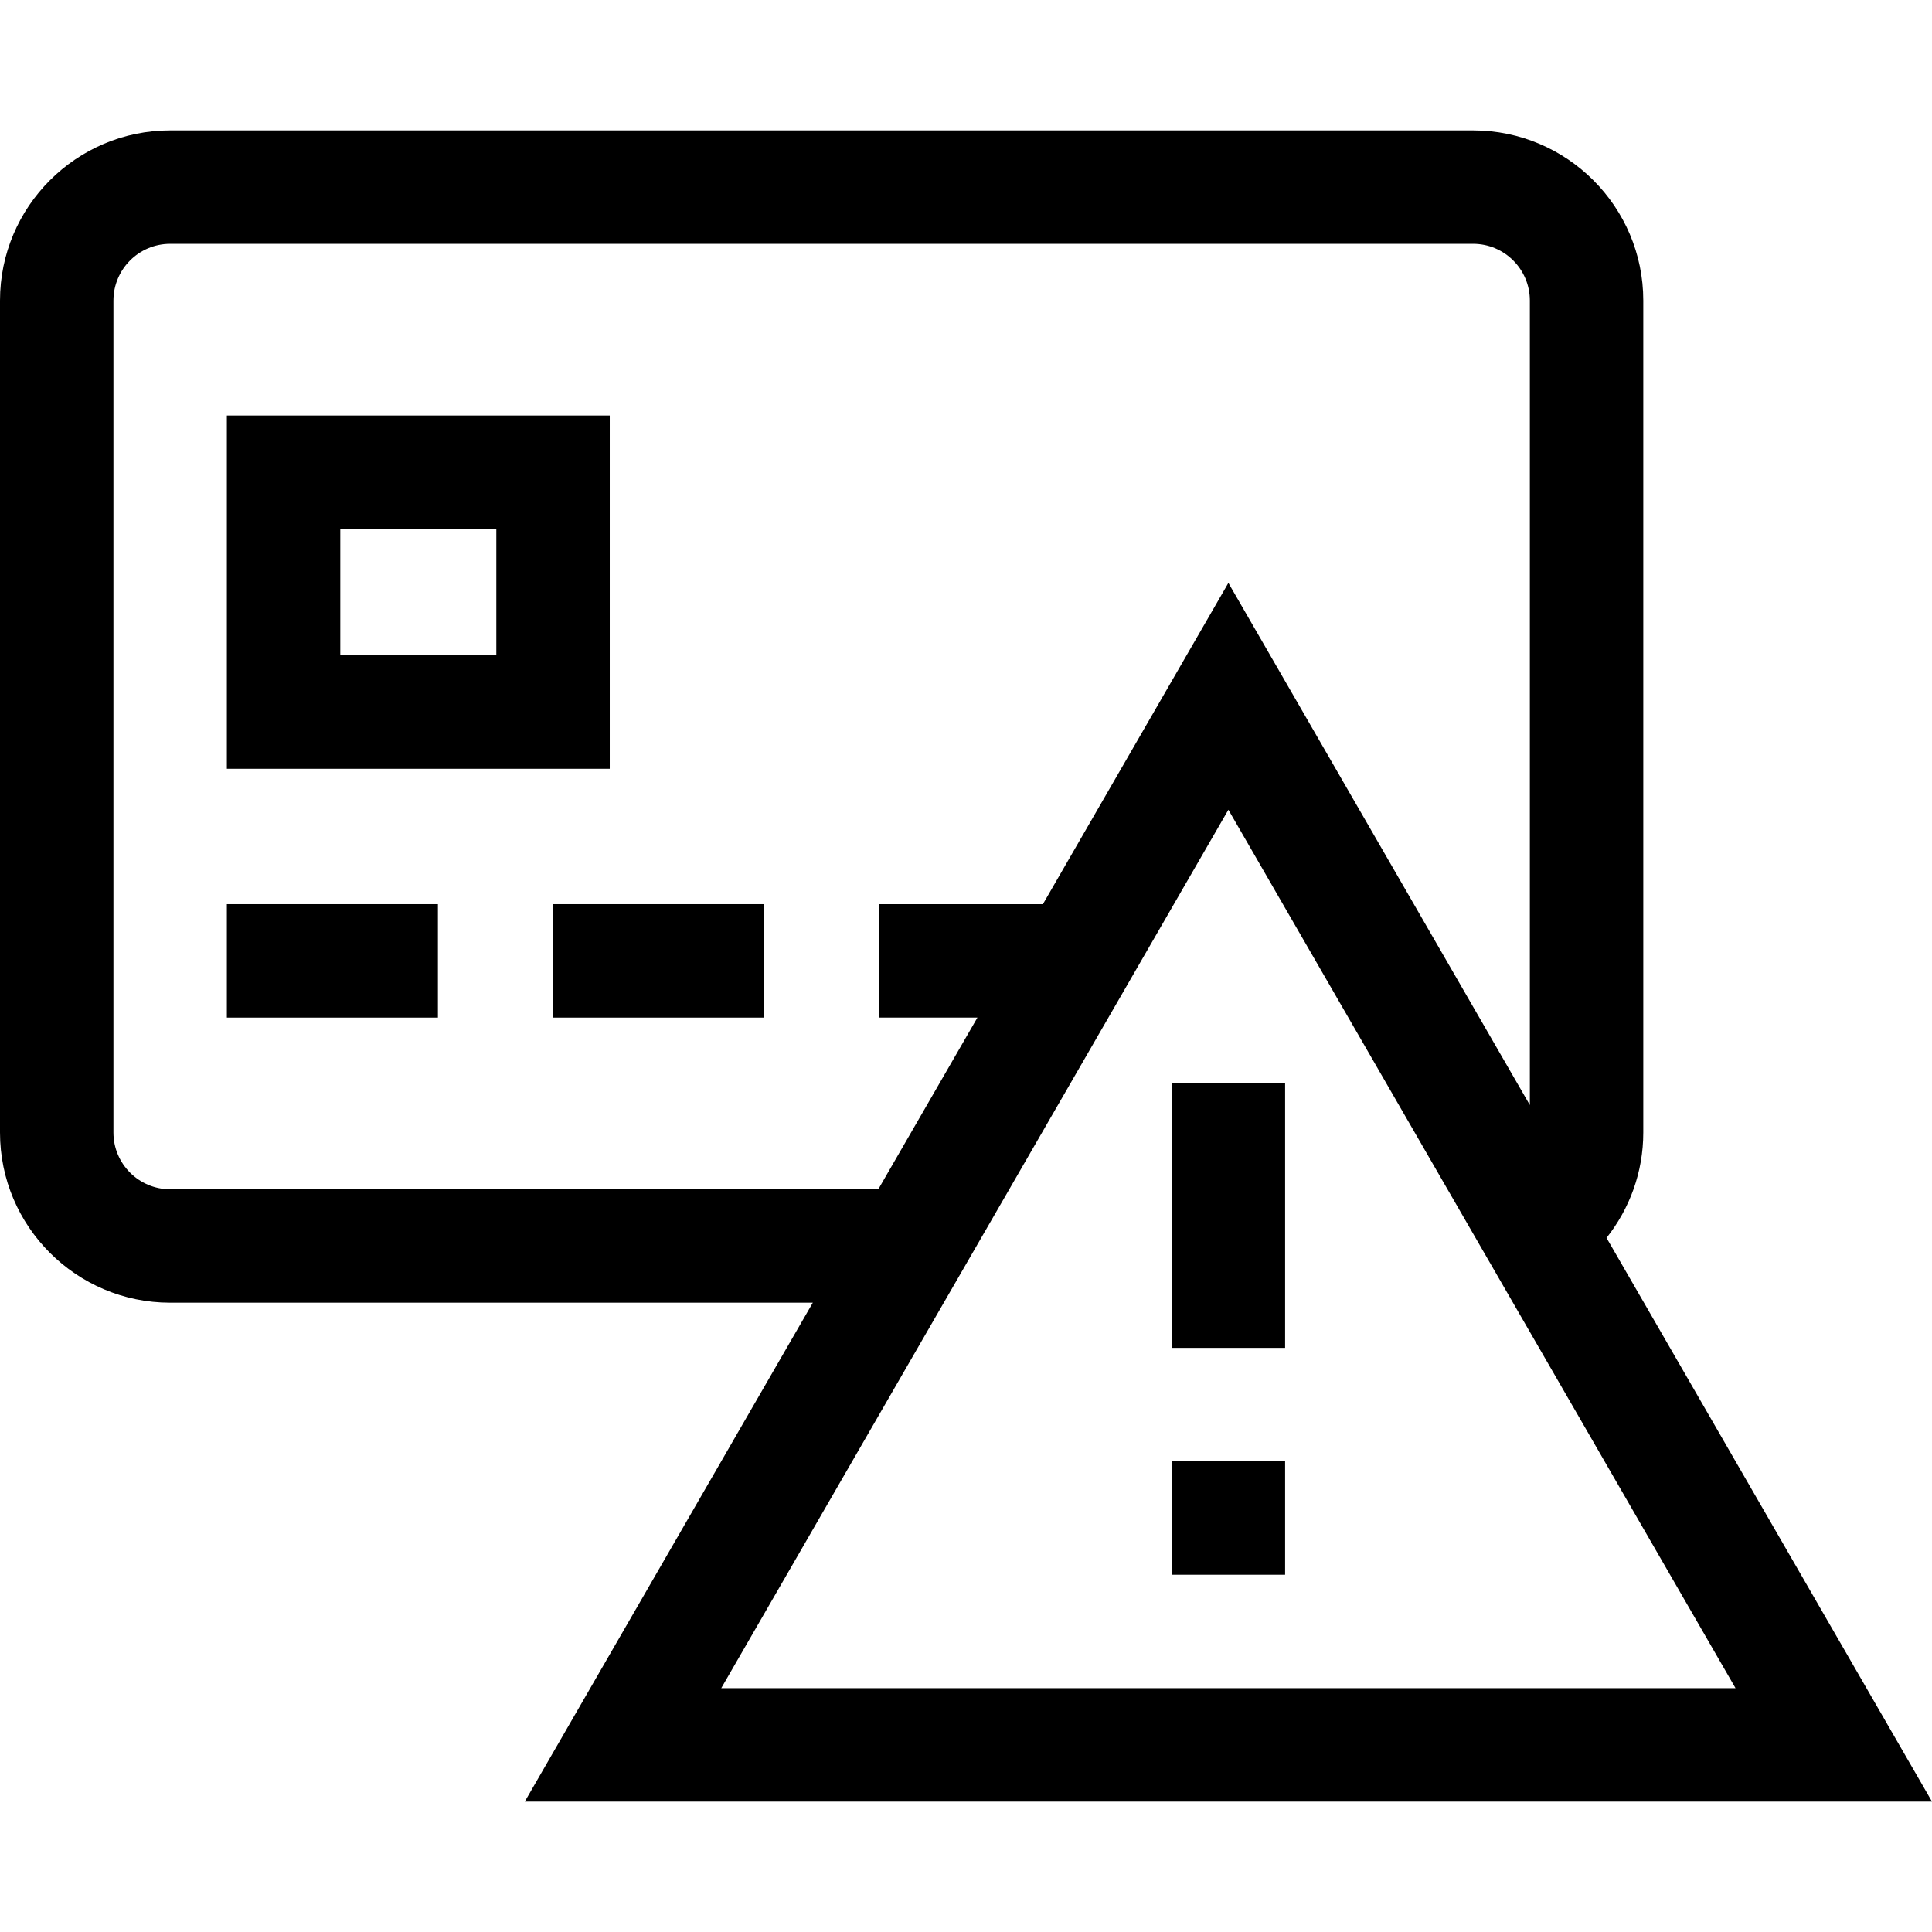 <svg id="Capa_1" enable-background="new 0 0 510.981 510.981" height="512" viewBox="0 0 510.981 510.981" width="512" xmlns="http://www.w3.org/2000/svg"><g><path d="m60 239.136h55.819v30h-55.819z"/><path d="m146.267 239.136h55.819v30h-55.819z"/><path d="m161.267 109.895h-101.267v93.433h101.267zm-30 63.433h-41.267v-33.433h41.267z"/><path d="m510.981 476.49-86.08-149.095c6.072-7.668 9.719-17.337 9.719-27.856v-220.049c0-24.813-20.187-45-45-45h-344.62c-24.813 0-45 20.187-45 45v220.05c0 24.813 20.187 45 45 45h169.976l-76.182 131.95zm-320.225-30 134.132-232.323 134.131 232.323zm-145.756-131.95c-8.271 0-15-6.729-15-15v-220.05c0-8.271 6.729-15 15-15h344.62c8.271 0 15 6.729 15 15v212.777l-79.732-138.1-49.057 84.969h-43.298v30h25.977l-26.214 45.404z"/><path d="m309.888 386.49h30v30h-30z"/><path d="m309.888 286.49h30v70h-30z"/></g></svg>